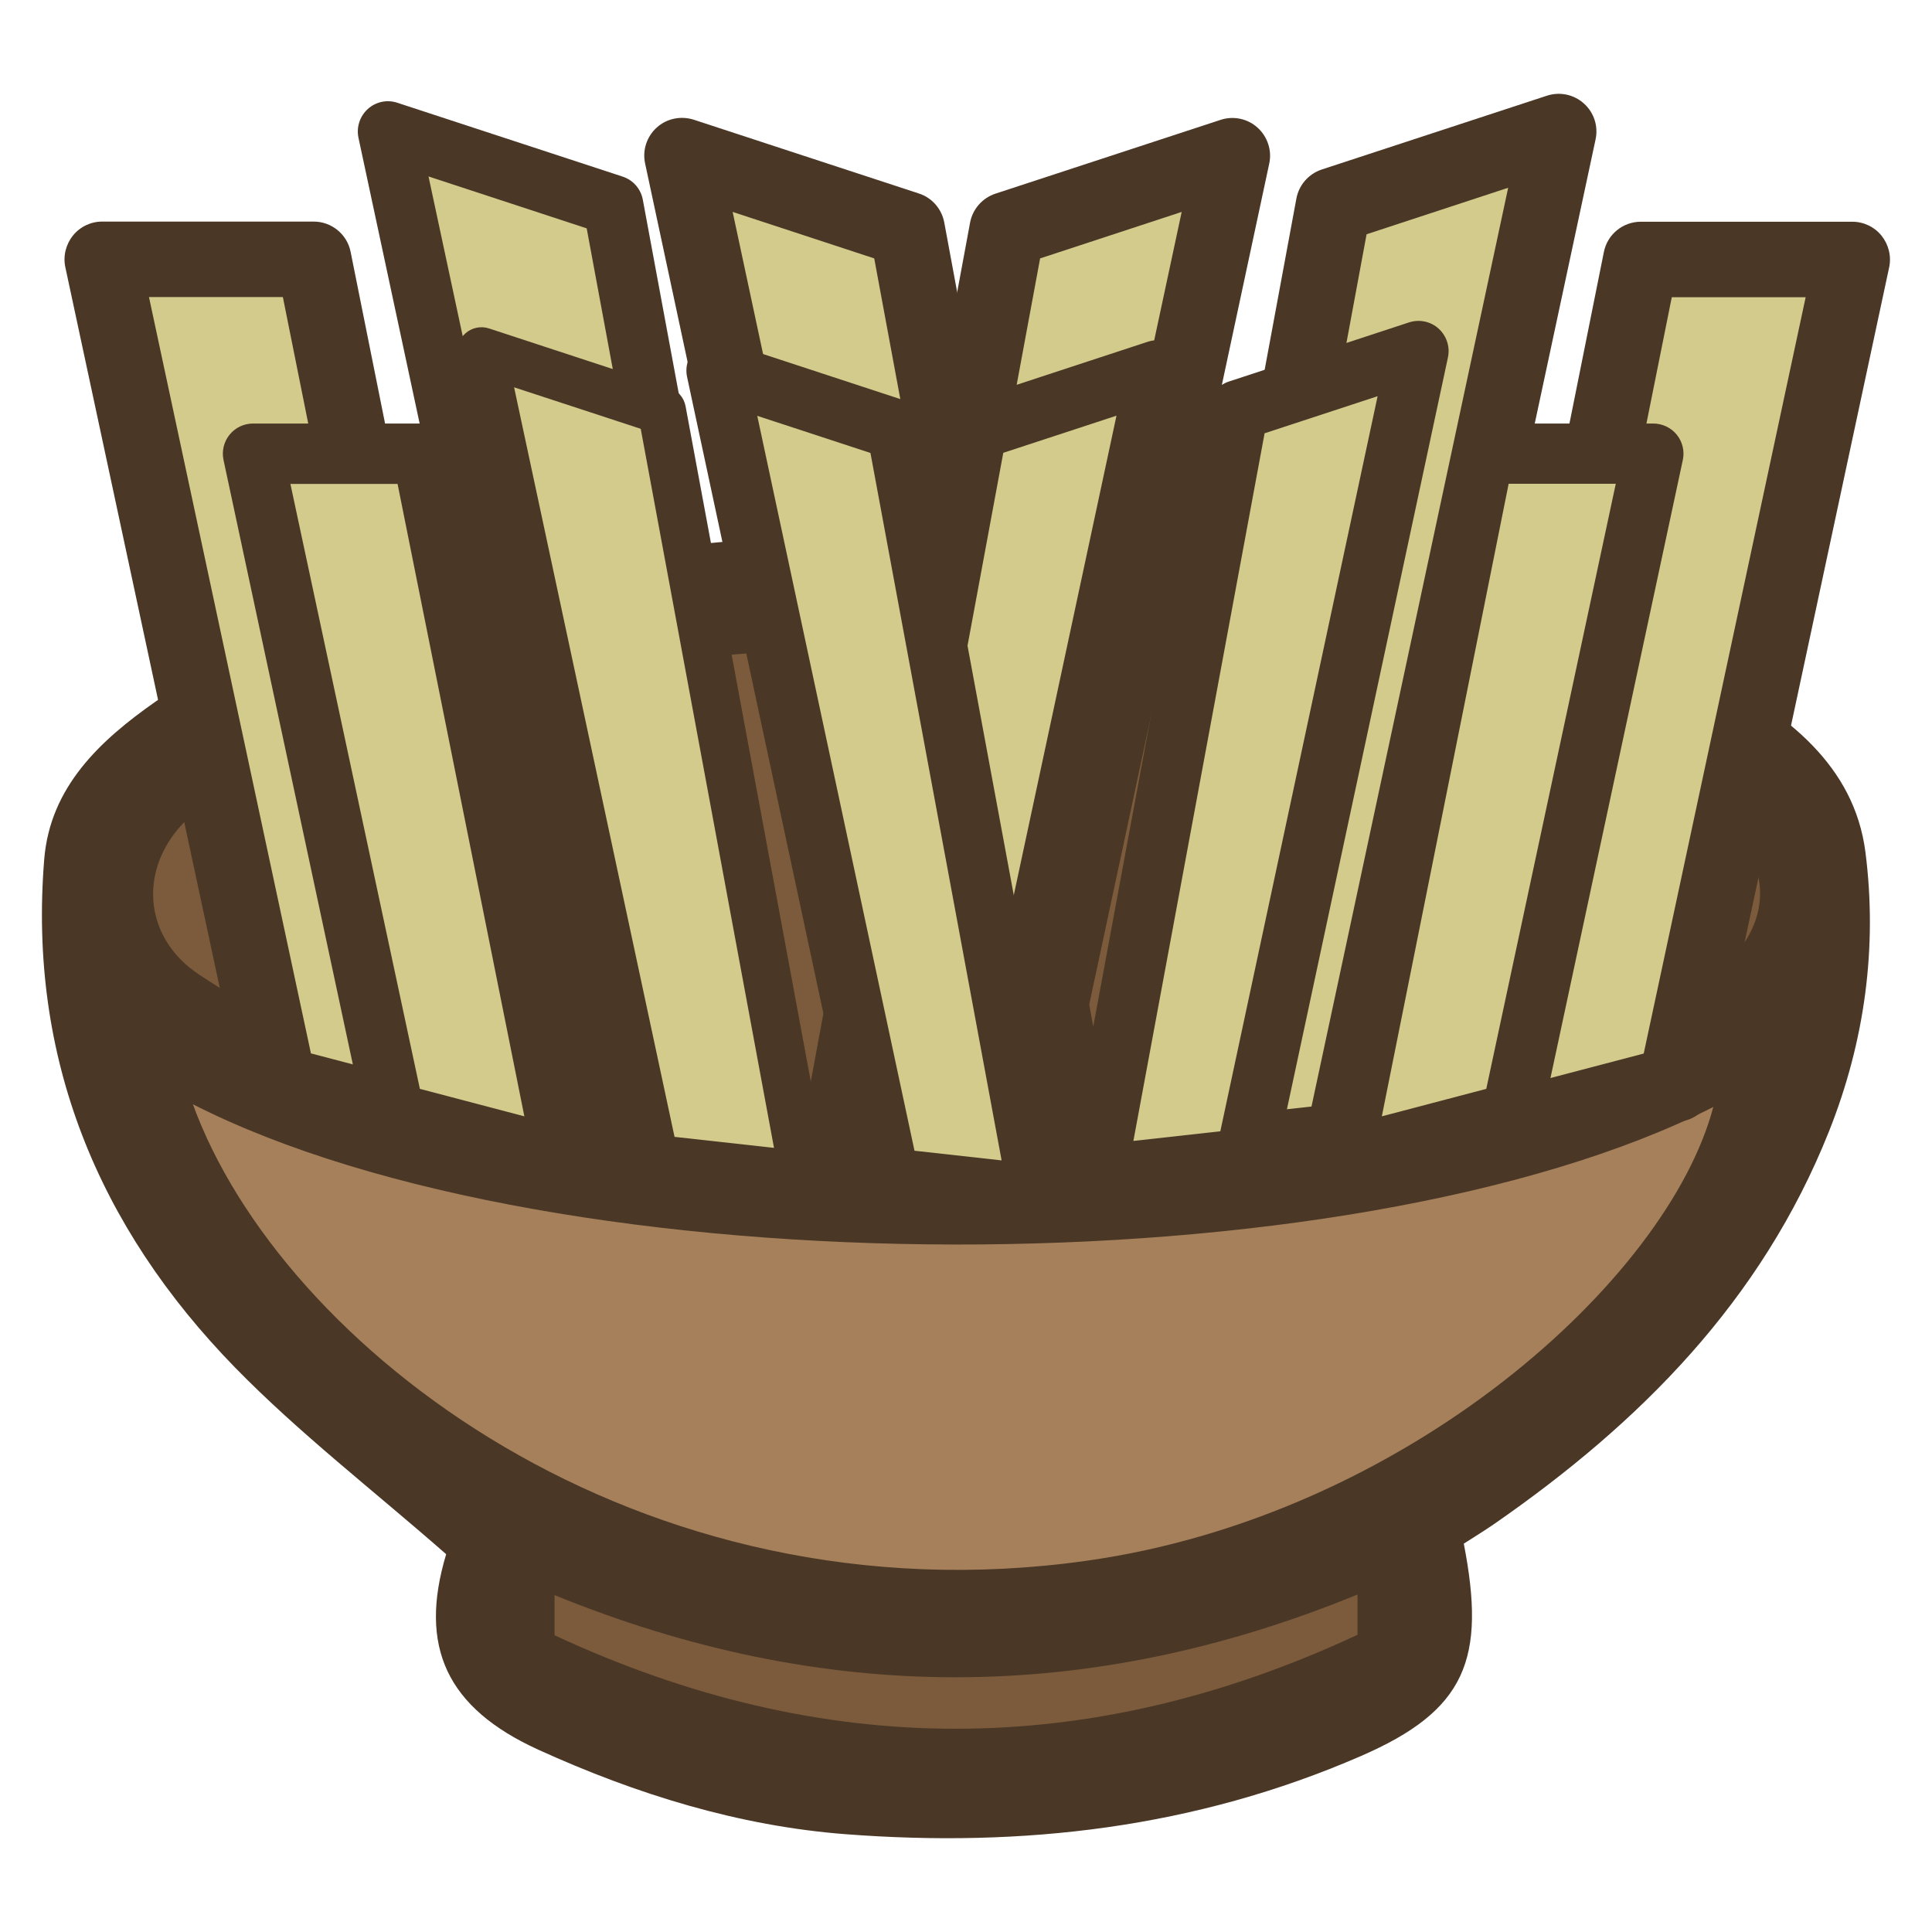 <?xml version="1.0" encoding="UTF-8"?>
<svg id="fill_frenchfries" xmlns="http://www.w3.org/2000/svg" viewBox="0 0 128 128">
  <path d="M29.56,102.97c-4.86-4.26-9.73-8.01-13.99-12.37C6.49,81.29,1.86,70.09,2.93,56.93c.39-4.8,3.71-7.88,7.38-10.45,6.39-4.45,13.77-6.38,21.23-8.08,14.21-3.24,28.67-3.44,43.06-2.69,13.4.7,26.77,2.59,38.92,9.03,4.81,2.55,9.33,5.94,10.07,11.72.8,6.26-.03,12.51-2.42,18.51-4.47,11.21-12.5,19.29-22.18,26-.68.47-1.39.9-2.01,1.3,1.49,7.66.14,11.05-6.81,14.07-10.99,4.78-22.44,6.08-34.15,5.18-7.05-.54-13.86-2.64-20.36-5.6-6.05-2.76-7.95-6.8-6.1-12.95Z" style="fill: #4a3726; stroke-width: 0px;"/>
  <path d="M64.45,75.59c-14.98-.47-28.66-1.27-41.73-6-3.34-1.21-6.51-3.04-9.5-5-3.84-2.52-4.1-7.27-.7-10.43,4.67-4.33,10.59-6.18,16.59-7.66,9.38-2.31,18.92-3.4,28.6-3.61,14.03-.29,27.92.39,41.53,4.08,5.42,1.47,10.73,3.3,14.92,7.26,3.54,3.35,3.18,7.44-.67,10.38-5.97,4.56-13,6.56-20.18,7.87-6.29,1.14-12.7,1.7-19.07,2.39-3.66.4-7.35.54-9.8.71Z" style="fill: #7b5b3b; stroke-width: 0px;"/>
  <path d="M12.78,73.16c24.18,12.32,76.67,12.4,100.73.18-3.02,11.45-20.36,27.1-41.56,30.07-29.7,4.17-53.34-14.22-59.17-30.25Z" style="fill: #a5805b; stroke-width: 0px;"/>
  <path d="M89.94,105.64v2.67c-17.78,8.29-35.42,8.3-53.2.03v-2.66c17.76,7.24,35.32,7.29,53.2-.04Z" style="fill: #7b5b3b; stroke-width: 0px;"/>
  <polygon points="20.79 17.19 6.78 17.19 18.47 71.82 32.49 75.5 20.79 17.19" style="fill: #d3cb8c; stroke-width: 0px;"/>
  <path d="M32.49,78c-.21,0-.42-.03-.63-.08l-14.01-3.68c-.91-.24-1.61-.97-1.81-1.89L4.33,17.71c-.16-.74.03-1.51.5-2.1s1.19-.93,1.94-.93h14.01c1.19,0,2.22.84,2.45,2.01l11.7,58.31c.17.84-.11,1.72-.74,2.31-.47.44-1.08.68-1.71.68ZM20.6,69.79l8.65,2.27-10.51-52.38h-8.87l10.73,50.11Z" style="fill: #4a3726; stroke-width: 0px;"/>
  <polygon points="108.71 17.19 122.72 17.19 111.03 71.82 97.01 75.5 108.71 17.19" style="fill: #d3cb8c; stroke-width: 0px;"/>
  <path d="M97.01,78c-.63,0-1.25-.24-1.71-.68-.63-.59-.91-1.47-.74-2.31l11.7-58.31c.23-1.17,1.26-2.01,2.45-2.01h14.01c.75,0,1.47.34,1.94.93s.66,1.36.5,2.1l-11.7,54.63c-.2.92-.9,1.66-1.81,1.89l-14.01,3.68c-.21.05-.42.08-.63.08ZM110.76,19.69l-10.51,52.38,8.65-2.27,10.73-50.11h-8.87Z" style="fill: #4a3726; stroke-width: 0px;"/>
  <polygon points="88.35 13.61 103.27 8.71 88.95 75.6 76.61 76.97 88.35 13.61" style="fill: #d3cb8c; stroke-width: 0px;"/>
  <path d="M76.61,79.47c-.69,0-1.36-.29-1.83-.8-.54-.58-.77-1.38-.63-2.16l11.74-63.36c.17-.9.81-1.63,1.68-1.92l14.92-4.89c.85-.28,1.79-.08,2.45.52.67.6.96,1.51.77,2.38l-14.32,66.89c-.22,1.05-1.1,1.84-2.17,1.96l-12.34,1.37c-.09.01-.18.02-.28.02ZM90.54,15.52l-10.86,58.59,7.21-.8,13.03-60.87-9.38,3.08Z" style="fill: #4a3726; stroke-width: 0px;"/>
  <polygon points="40.63 13.61 25.71 8.71 40.03 75.6 52.37 76.97 40.63 13.61" style="fill: #d3cb8c; stroke-width: 0px;"/>
  <path d="M52.37,78.97c-.07,0-.15,0-.22-.01l-12.34-1.37c-.86-.1-1.55-.73-1.74-1.57L23.75,9.13c-.15-.7.09-1.43.62-1.91.53-.48,1.28-.64,1.96-.41l14.92,4.89c.7.23,1.21.82,1.34,1.54l11.75,63.36c.12.62-.07,1.26-.5,1.73-.38.41-.91.64-1.46.64ZM41.68,73.77l8.23.91-11.04-59.55-10.48-3.44,13.29,62.07Z" style="fill: #4a3726; stroke-width: 0px;"/>
  <polygon points="66.73 15.21 81.65 10.31 67.33 77.2 54.98 78.57 66.73 15.21" style="fill: #d3cb8c; stroke-width: 0px;"/>
  <path d="M54.98,81.07c-.69,0-1.36-.29-1.83-.8-.54-.58-.77-1.38-.63-2.16l11.75-63.36c.17-.9.81-1.63,1.68-1.92l14.92-4.89c.85-.28,1.79-.08,2.45.52s.96,1.51.77,2.38l-14.32,66.89c-.22,1.05-1.1,1.84-2.17,1.96l-12.34,1.37c-.09.01-.18.02-.28.02ZM68.91,17.12l-10.86,58.59,7.21-.8,13.03-60.87-9.38,3.08Z" style="fill: #4a3726; stroke-width: 0px;"/>
  <polygon points="60.1 15.21 45.18 10.31 59.5 77.2 71.85 78.57 60.1 15.21" style="fill: #d3cb8c; stroke-width: 0px;"/>
  <path d="M71.85,81.07c-.09,0-.18,0-.28-.02l-12.34-1.37c-1.07-.12-1.94-.91-2.17-1.96L42.74,10.83c-.19-.88.11-1.78.77-2.38s1.6-.79,2.45-.52l14.92,4.89c.87.28,1.51,1.02,1.68,1.92l11.74,63.36c.14.78-.09,1.58-.63,2.16-.48.51-1.14.8-1.83.8ZM61.57,74.91l7.21.8-10.86-58.59-9.38-3.08,13.03,60.87Z" style="fill: #4a3726; stroke-width: 0px;"/>
  <polygon points="27.98 30.06 16.77 30.06 26.12 73.77 37.33 76.71 27.98 30.06" style="fill: #d3cb8c; stroke-width: 0px;"/>
  <path d="M37.33,78.71c-.17,0-.34-.02-.51-.07l-11.21-2.94c-.73-.19-1.29-.78-1.45-1.52L14.81,30.48c-.13-.59.02-1.21.4-1.68s.95-.74,1.56-.74h11.21c.95,0,1.77.67,1.96,1.61l9.36,46.65c.14.68-.09,1.38-.59,1.85-.38.35-.87.54-1.37.54ZM27.82,72.14l6.92,1.82-8.4-41.9h-7.1l8.58,40.09Z" style="fill: #4a3726; stroke-width: 0px;"/>
  <polygon points="98.31 30.06 109.52 30.06 100.16 73.77 88.95 76.71 98.31 30.06" style="fill: #d3cb8c; stroke-width: 0px;"/>
  <path d="M88.96,78.71c-.5,0-1-.19-1.37-.54-.5-.47-.73-1.17-.59-1.85l9.36-46.65c.19-.93,1.01-1.61,1.96-1.61h11.21c.6,0,1.18.27,1.56.74s.53,1.09.4,1.68l-9.36,43.71c-.16.74-.72,1.32-1.45,1.52l-11.21,2.94c-.17.04-.34.07-.51.07ZM99.95,32.06l-8.4,41.9,6.92-1.82,8.58-40.09h-7.1Z" style="fill: #4a3726; stroke-width: 0px;"/>
  <polygon points="82.03 27.19 93.96 23.28 82.51 76.79 72.63 77.88 82.03 27.19" style="fill: #d3cb8c; stroke-width: 0px;"/>
  <path d="M72.63,79.88c-.55,0-1.08-.23-1.46-.64-.43-.46-.62-1.1-.5-1.73l9.4-50.69c.13-.72.65-1.31,1.34-1.54l11.94-3.92c.68-.22,1.43-.07,1.96.41.53.48.77,1.21.62,1.91l-11.46,53.51c-.18.84-.88,1.47-1.74,1.57l-9.88,1.1c-.07,0-.15.01-.22.01ZM83.78,28.72l-8.69,46.87,5.76-.64,10.42-48.7-7.5,2.46Z" style="fill: #4a3726; stroke-width: 0px;"/>
  <polygon points="43.85 27.19 31.91 23.28 43.37 76.79 53.24 77.88 43.85 27.19" style="fill: #d3cb8c; stroke-width: 0px;"/>
  <path d="M53.24,79.48c-.06,0-.12,0-.18,0l-9.88-1.1c-.68-.08-1.24-.58-1.39-1.26l-11.46-53.51c-.12-.56.07-1.14.5-1.52.42-.38,1.02-.51,1.57-.33l11.94,3.92c.56.18.97.65,1.08,1.23l9.4,50.69c.09.5-.06,1.01-.4,1.38-.3.33-.73.51-1.17.51ZM44.69,75.32l6.59.73-8.83-47.64-8.39-2.75,10.63,49.66Z" style="fill: #4a3726; stroke-width: 0px;"/>
  <polygon points="64.72 28.47 76.66 24.56 65.2 78.07 55.33 79.16 64.72 28.47" style="fill: #d3cb8c; stroke-width: 0px;"/>
  <path d="M55.33,81.16c-.55,0-1.08-.23-1.46-.64-.43-.46-.62-1.1-.5-1.73l9.4-50.69c.13-.72.65-1.31,1.34-1.54l11.94-3.92c.68-.22,1.43-.07,1.96.41s.77,1.21.62,1.91l-11.46,53.51c-.18.84-.88,1.47-1.74,1.57l-9.88,1.1c-.07,0-.15.01-.22.01ZM66.47,30l-8.69,46.87,5.76-.64,10.43-48.69-7.5,2.46Z" style="fill: #4a3726; stroke-width: 0px;"/>
  <polygon points="59.43 28.47 47.49 24.56 58.95 78.07 68.82 79.16 59.43 28.47" style="fill: #d3cb8c; stroke-width: 0px;"/>
  <path d="M68.82,81.16c-.07,0-.15,0-.22-.01l-9.88-1.1c-.86-.09-1.56-.73-1.74-1.57l-11.46-53.51c-.15-.7.09-1.43.62-1.91s1.28-.64,1.96-.41l11.94,3.92c.69.23,1.21.82,1.34,1.54l9.4,50.69c.12.62-.07,1.26-.5,1.73-.38.41-.91.64-1.46.64ZM60.6,76.24l5.76.64-8.69-46.87-7.5-2.46,10.42,48.7Z" style="fill: #4a3726; stroke-width: 0px;"/>
</svg>